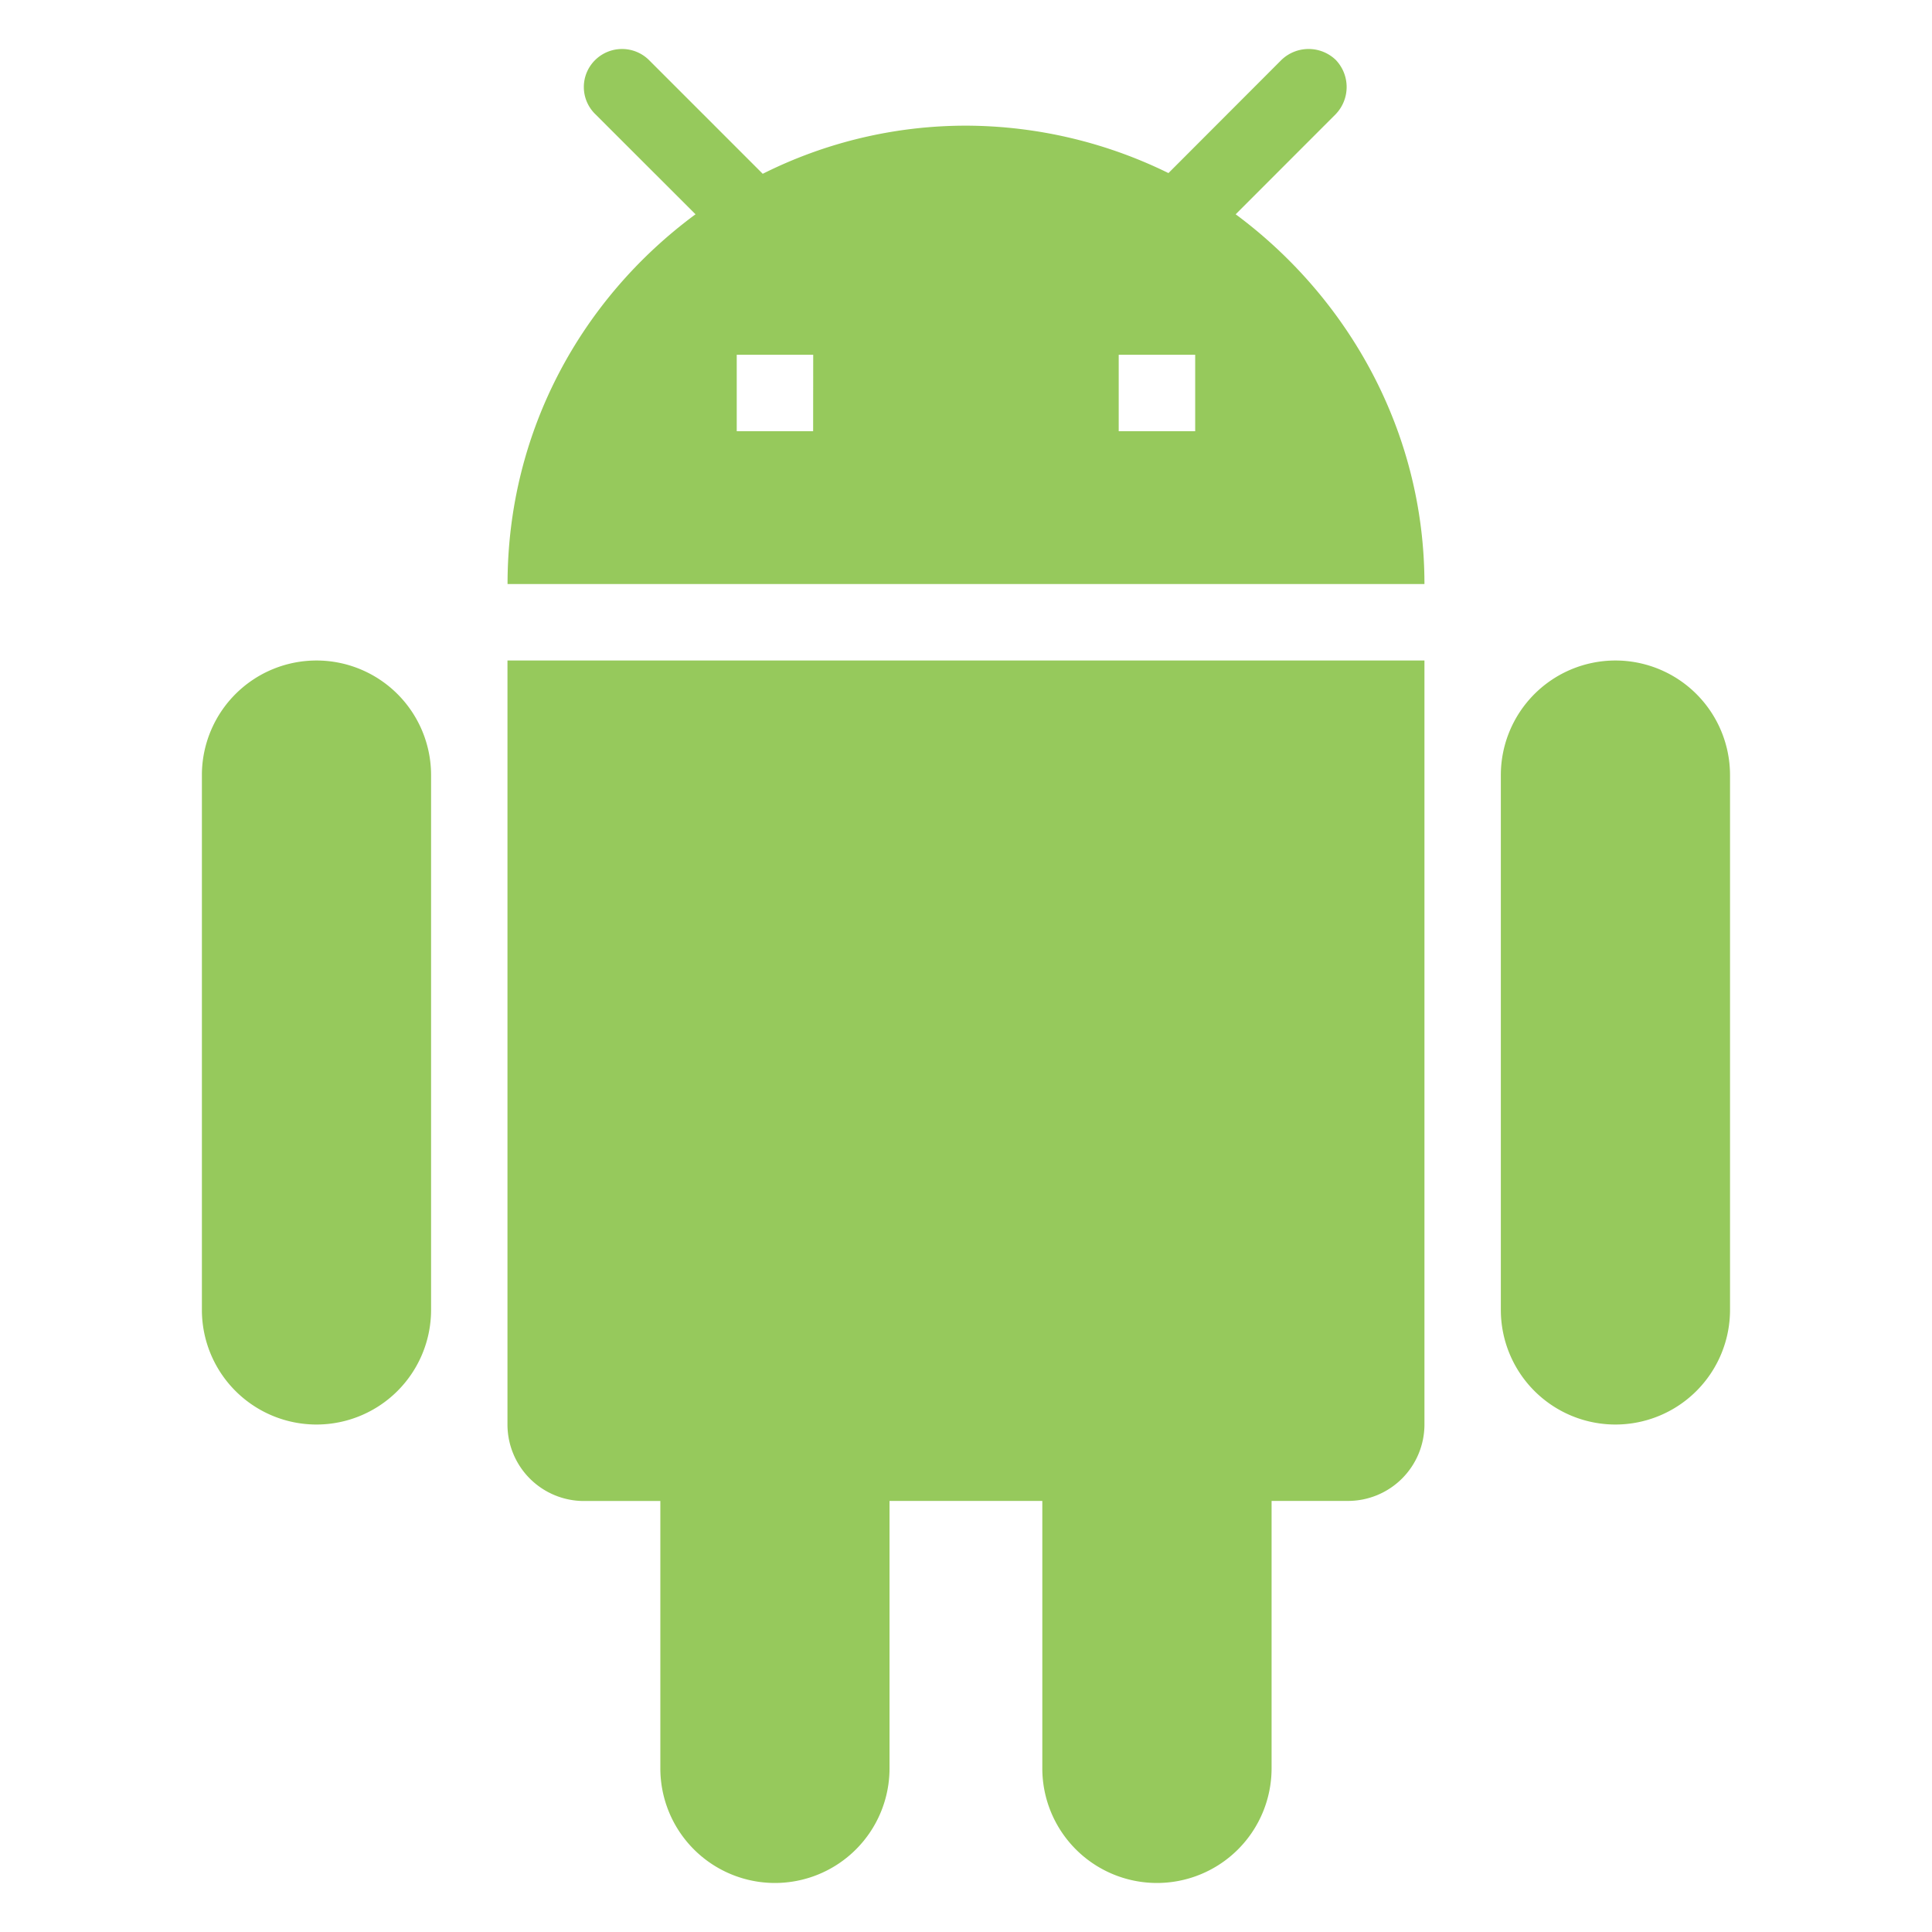 <svg filter="url(#saturation)" opacity="0.9" viewBox="0 0 24 24" xmlns="http://www.w3.org/2000/svg"><path d="M14.847 5.357h-.95v-.95h.95m-4.746.95h-.949v-.95h.95m5.248-1.745 1.243-1.244a.487.487 0 0 0 0-.674.487.487 0 0 0-.674 0L14.515 2.15a5.734 5.734 0 0 0-2.516-.589 5.63 5.63 0 0 0-2.524.598L8.06.744a.476.476 0 0 0-.665 0 .47.47 0 0 0 0 .674L8.64 2.662C7.225 3.706 6.305 5.357 6.305 7.255h11.39c0-1.898-.95-3.559-2.345-4.593m4.718 5.543a1.424 1.424 0 0 0-1.424 1.423v6.644a1.424 1.424 0 0 0 1.424 1.424 1.424 1.424 0 0 0 1.423-1.424V9.628a1.424 1.424 0 0 0-1.423-1.423m-16.136 0a1.424 1.424 0 0 0-1.424 1.423v6.644a1.424 1.424 0 0 0 1.424 1.424 1.424 1.424 0 0 0 1.423-1.424V9.628a1.424 1.424 0 0 0-1.423-1.423m2.372 9.491a.95.95 0 0 0 .95.95h.949v3.321a1.424 1.424 0 0 0 1.423 1.424 1.424 1.424 0 0 0 1.424-1.424v-3.322h1.898v3.322a1.424 1.424 0 0 0 1.424 1.424 1.424 1.424 0 0 0 1.424-1.424v-3.322h.949a.95.95 0 0 0 .95-.949V8.205H6.304z" fill="#c0ca33" style="fill:#8bc34a"/><filter id="saturation"><feColorMatrix type="saturate" values="0.8"/></filter></svg>